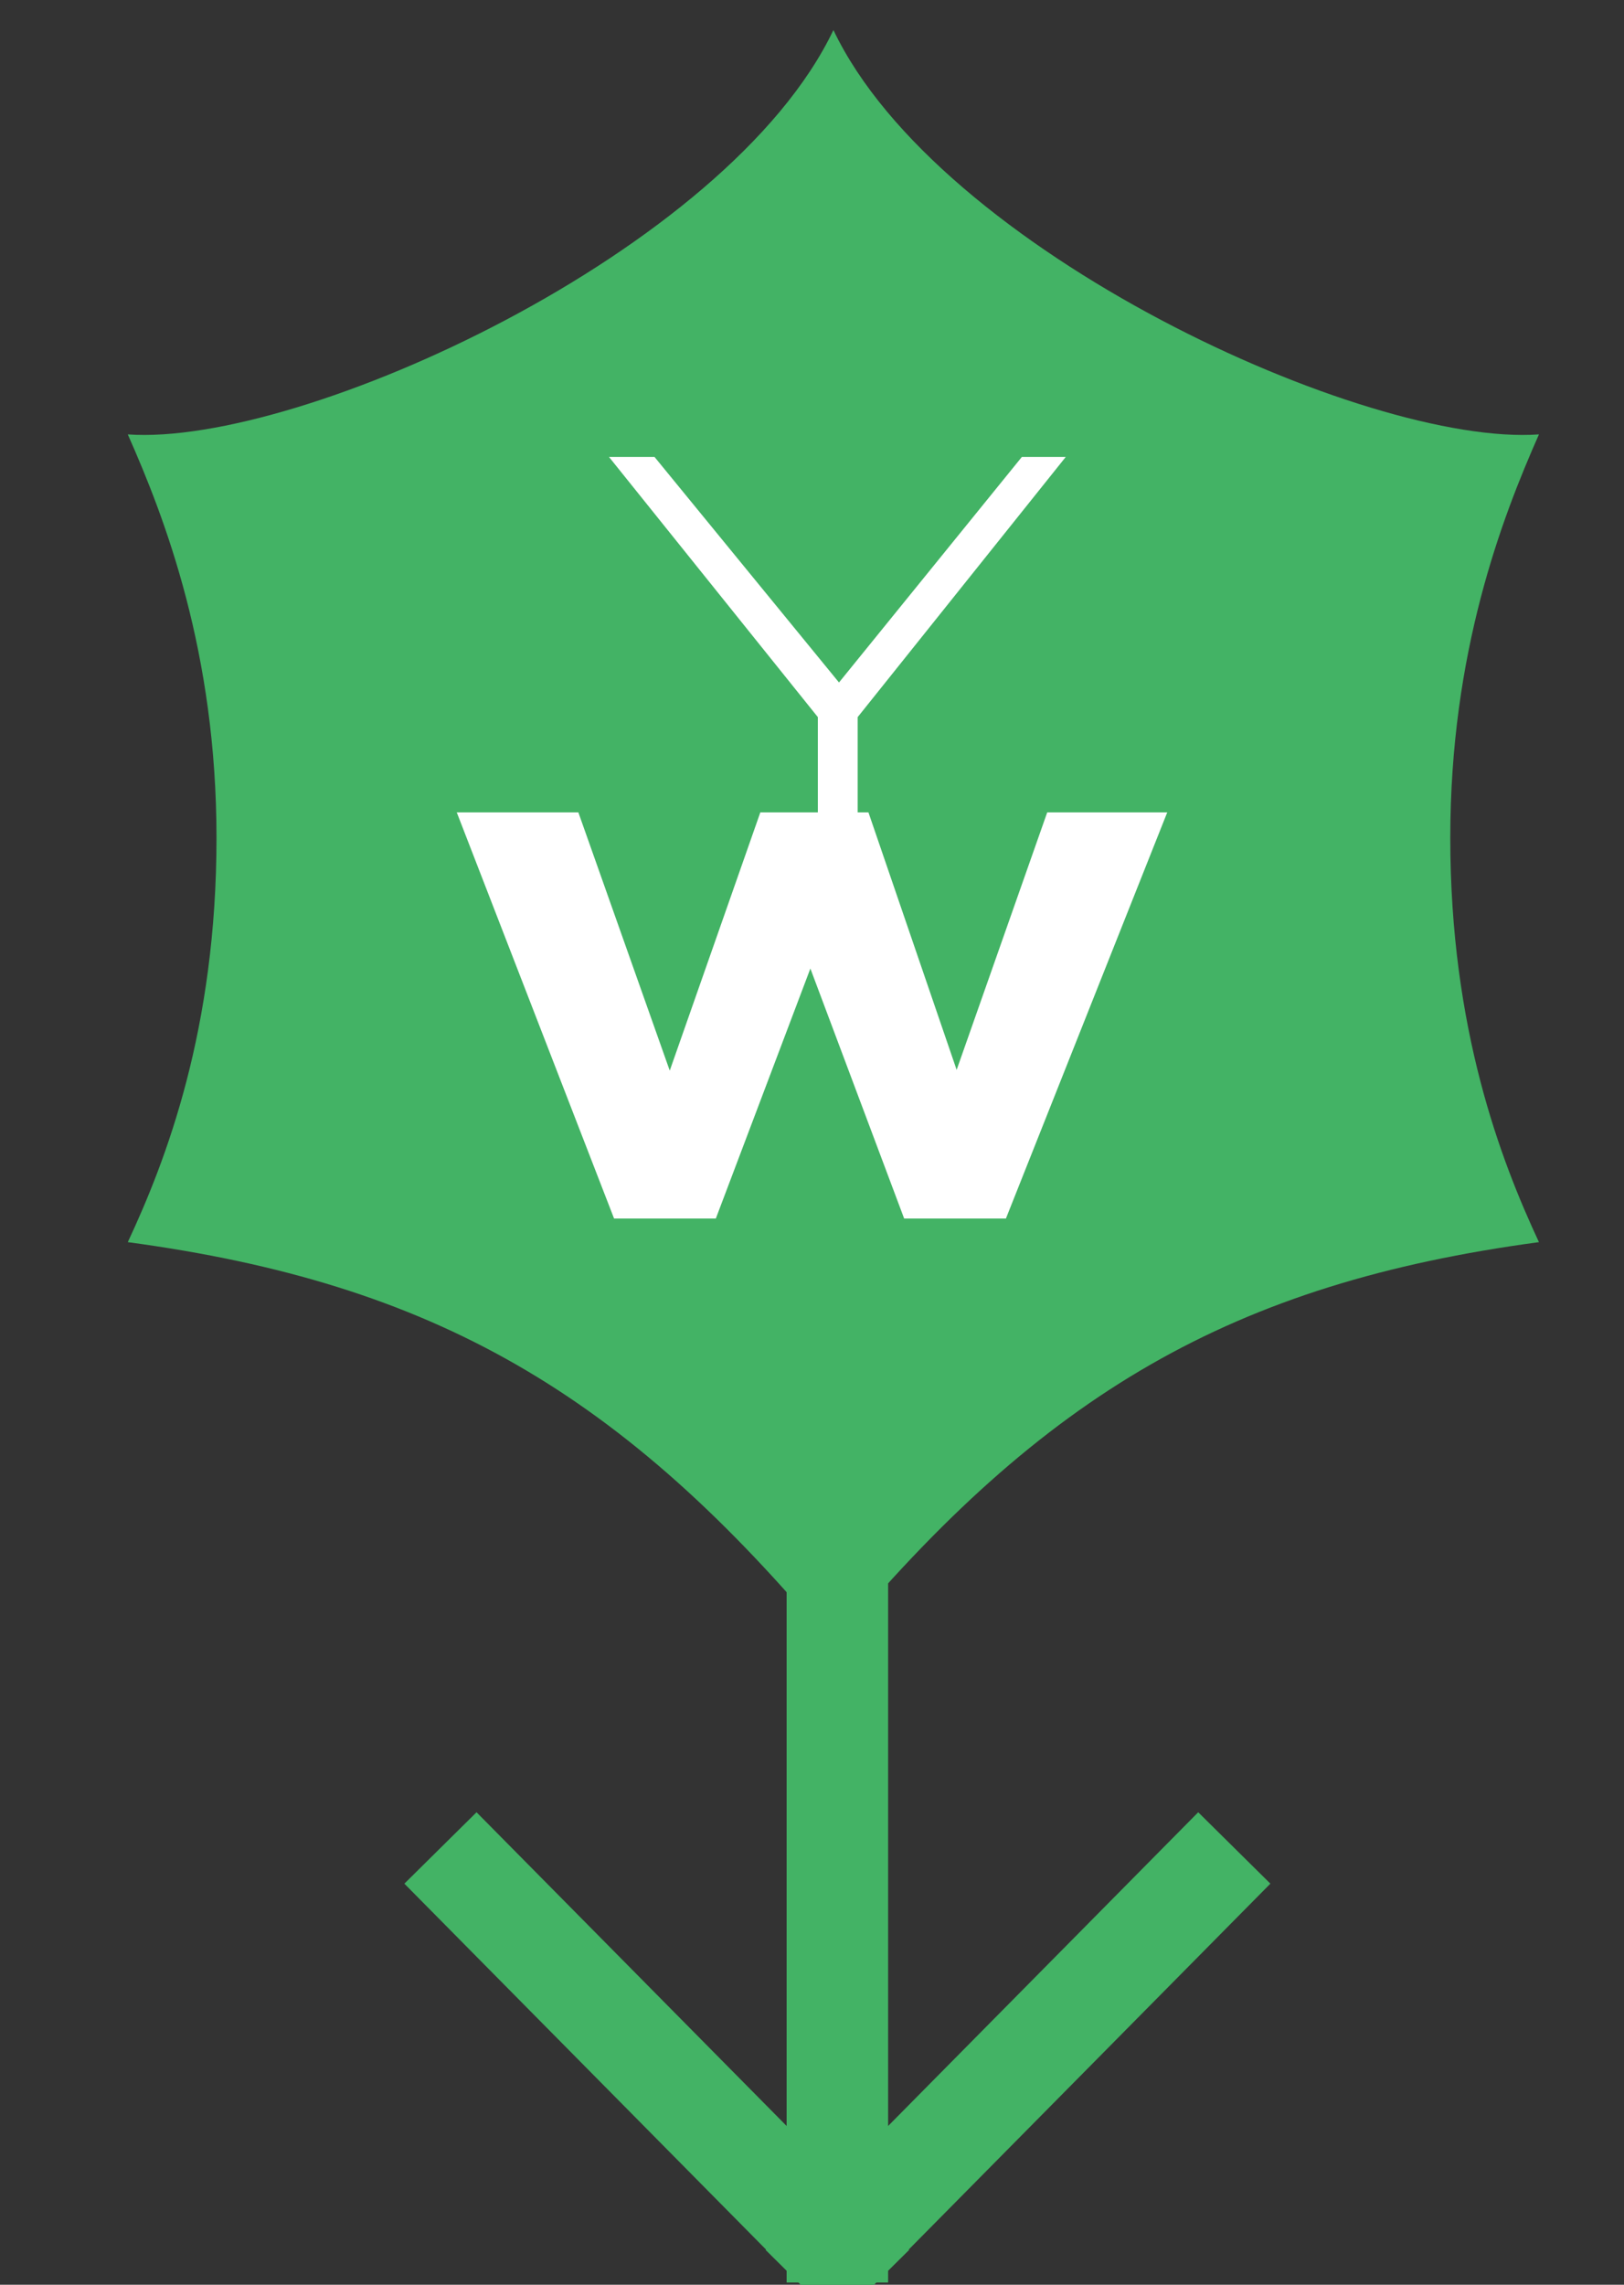 <?xml version="1.0" encoding="UTF-8"?>
<svg width="32px" height="45px" viewBox="0 0 32 45" version="1.1" xmlns="http://www.w3.org/2000/svg" xmlns:xlink="http://www.w3.org/1999/xlink">
    <rect x="0" y="0" width="32" height="45" fill="#333333" stroke="none"/>
    <!-- Generator: Sketch 50.2 (55047) - http://www.bohemiancoding.com/sketch -->
    <title>Hotpoint - 2 - Table</title>
    <desc>Created with Sketch.</desc>
    <defs></defs>
    <g id="Hotpoint---2---Table" stroke="none" stroke-width="1" fill="none" fill-rule="evenodd">
        <g id="Point-Copy-4">
            <path d="M16.438,32.41 L16.405,32.41 C12.272,27.437 8.546,25.276 2.518,24.465 C3.271,22.855 4.266,20.273 4.266,16.502 C4.266,12.846 3.253,10.213 2.518,8.556 C5.933,8.799 14.347,4.948 16.422,0.592 C18.497,4.948 26.91,8.799 30.324,8.556 C29.591,10.213 28.577,12.846 28.577,16.502 C28.577,20.273 29.574,22.855 30.324,24.465 C24.296,25.276 20.571,27.437 16.438,32.41 L16.438,32.41 Z" id="Path" fill="#43B365"></path>
            <g id="Flèche-v2" transform="translate(9, 13)" stroke="#43B365" stroke-linecap="square" stroke-width="2">
                <path d="M7.5,0.194 L7.5,30.956" id="Line"></path>
                <path d="M7.5,31.306 L0.382,24.108" id="Line-2"></path>
                <path d="M14.808,31.306 L7.69,24.108" id="Line-2" transform="translate(11.154, 27.611) scale(-1, 1) translate(-11.154, -27.611) "></path>
            </g>
            <g id="Group-21" transform="translate(9, 9)" fill="#FFFFFF">
                <polygon id="Fill-8" points="14 7 10.821 15 8.816 15 6.968 10.076 5.105 15 3.1 15 0 7 2.396 7 4.197 12.087 5.982 7 8.112 7 9.85 12.072 11.635 7"></polygon>
                <polygon id="Fill-1" points="11.135 0 7.532 4.442 3.897 0 3 0 7.115 5.124 7.115 9 7.9 9 7.9 5.124 12 0"></polygon>
            </g>
        </g>
    </g>
</svg>